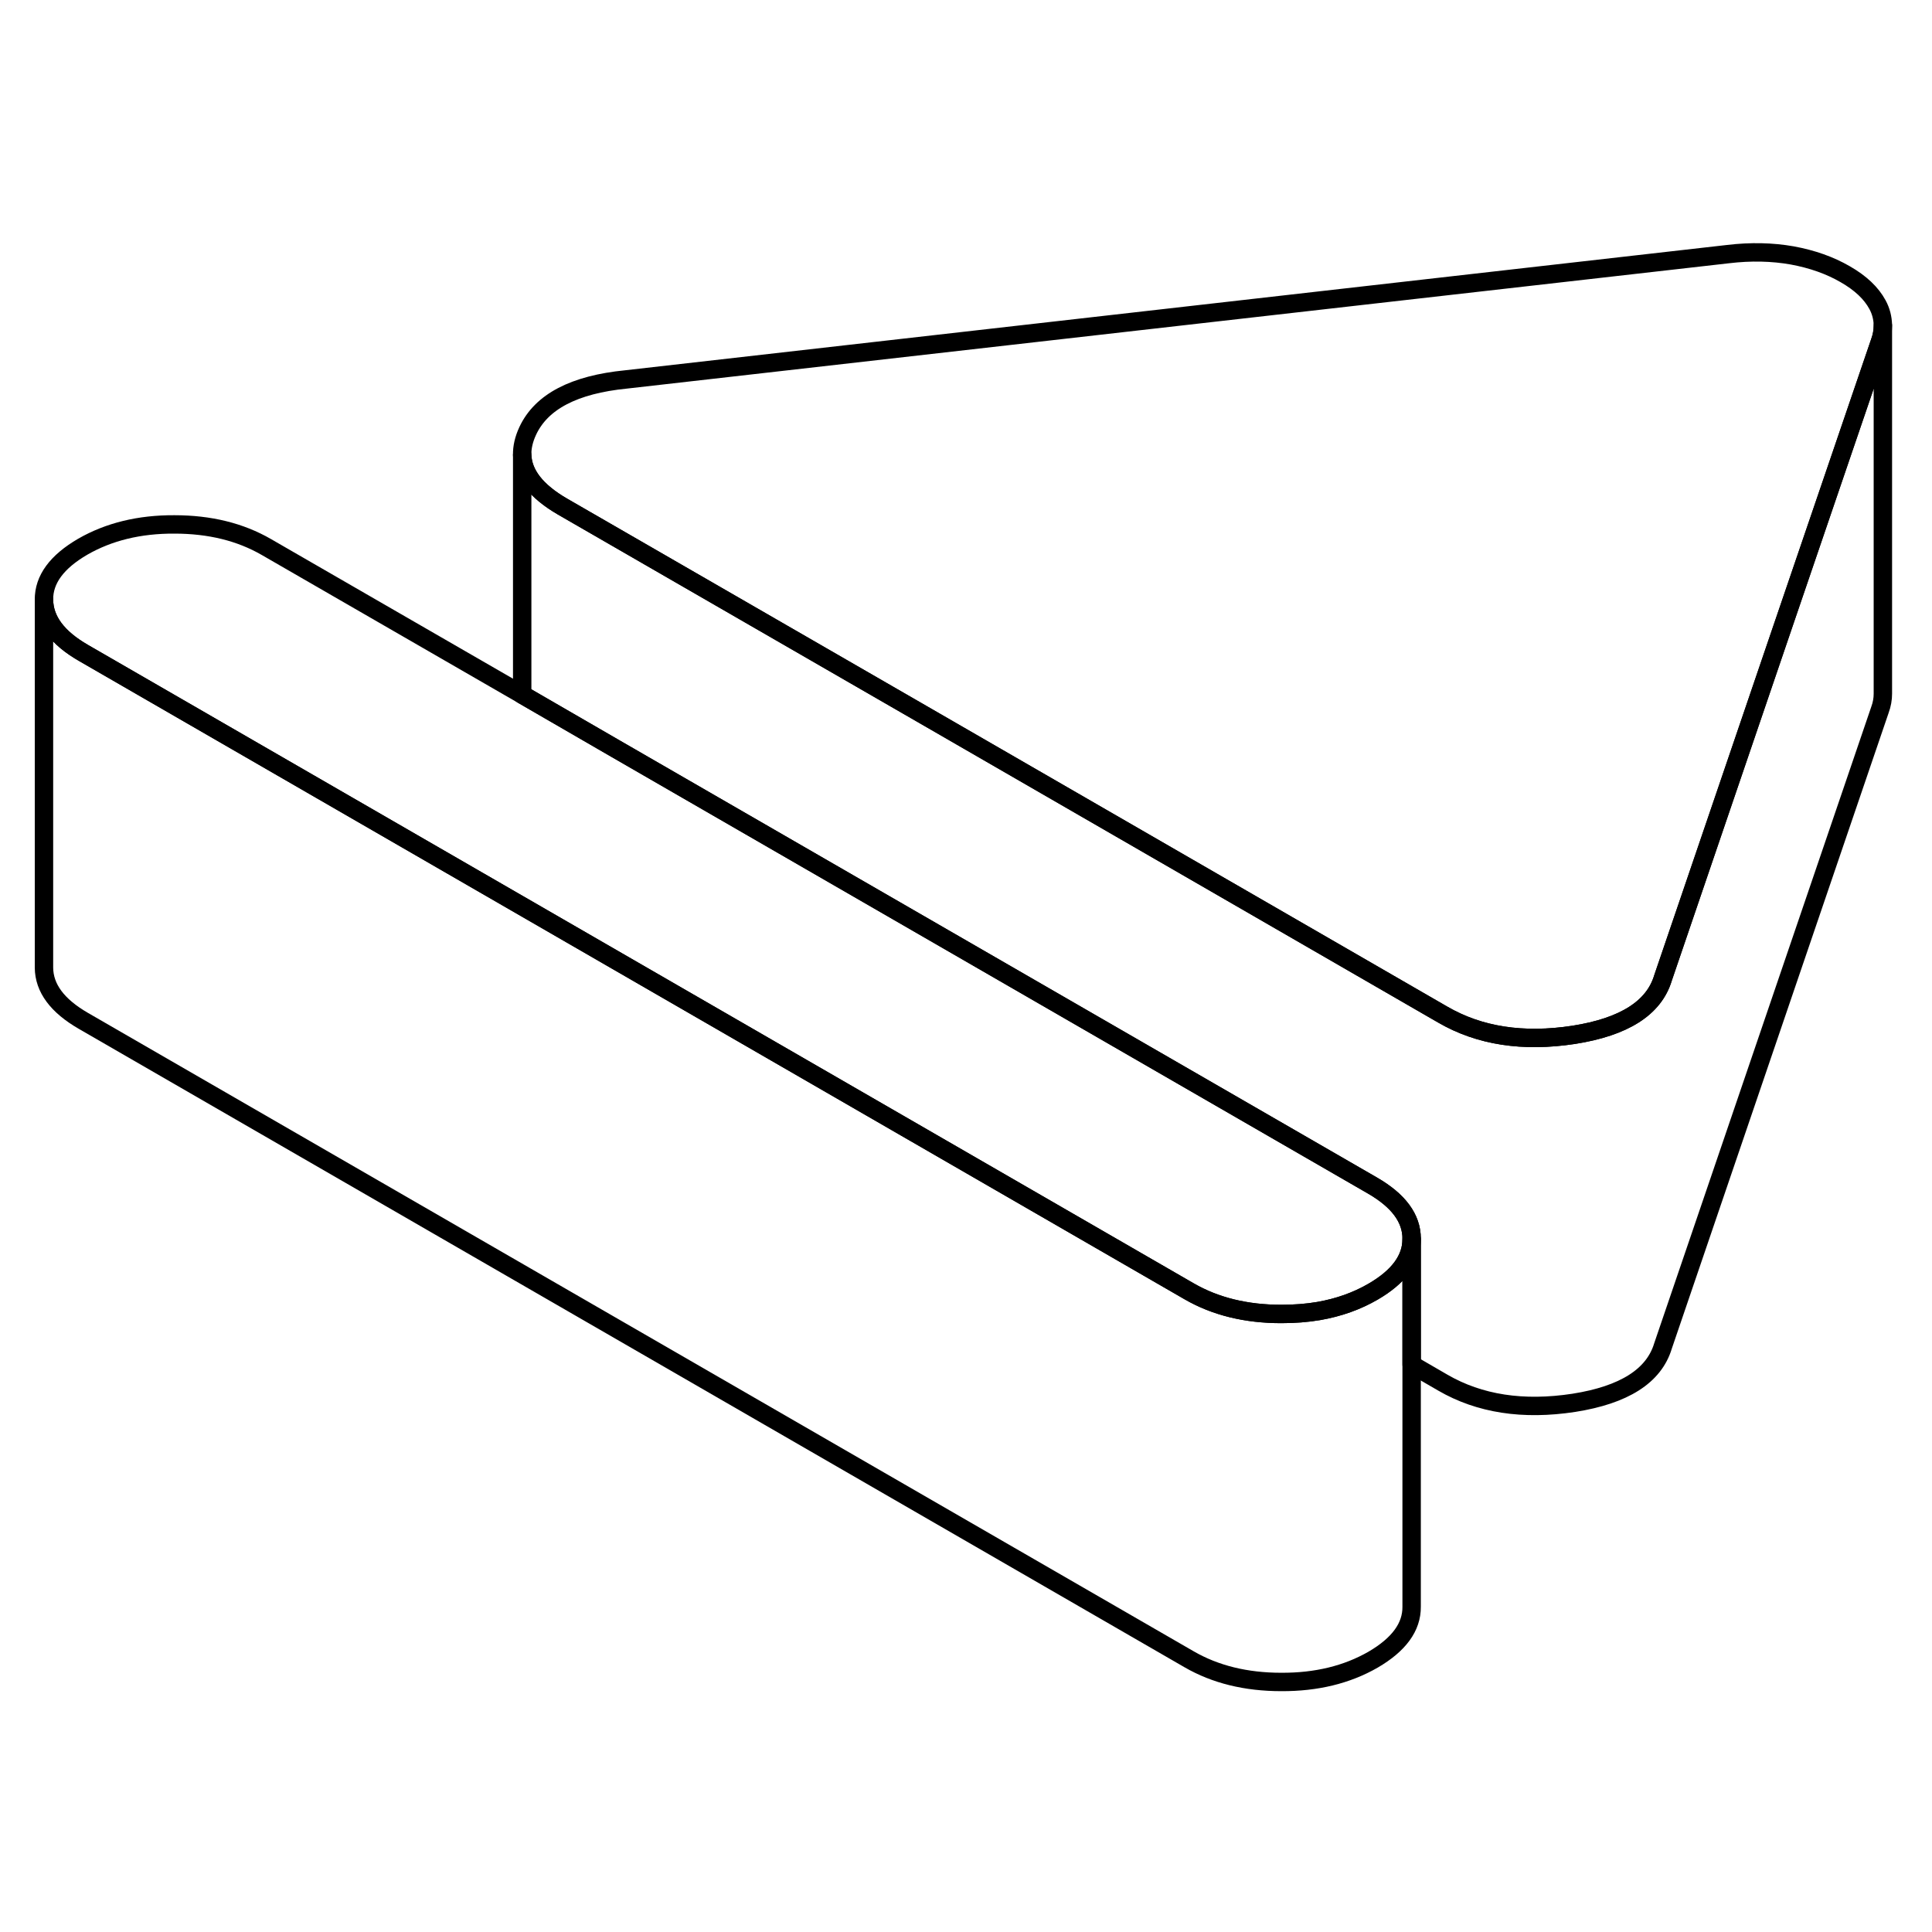 <svg width="24" height="24" viewBox="0 0 105 83" fill="none" xmlns="http://www.w3.org/2000/svg" stroke-width="1px" stroke-linecap="round" stroke-linejoin="round">
    <path d="M76.72 56.321V56.341C76.72 57.431 76.02 58.391 74.62 59.201C73.74 59.711 72.76 60.061 71.67 60.251C71.03 60.361 70.35 60.411 69.63 60.411C67.72 60.411 66.05 60.001 64.63 59.181L4.53 24.481C3.11 23.661 2.4 22.701 2.39 21.591C2.38 20.491 3.09 19.531 4.5 18.711C5.91 17.901 7.57 17.491 9.48 17.501C11.4 17.501 13.06 17.911 14.48 18.731L28.38 26.751L33.46 29.691L74.59 53.431C76.01 54.251 76.72 55.211 76.72 56.321Z" stroke="currentColor" stroke-linejoin="round"/>
    <path d="M102.33 6.661V6.691C102.33 6.981 102.28 7.281 102.17 7.581L96.969 22.821L90.38 42.151C89.89 43.781 88.269 44.811 85.529 45.241C82.779 45.661 80.41 45.301 78.41 44.141L50.09 27.791L30.57 16.531C29.14 15.701 28.41 14.761 28.38 13.721C28.37 13.311 28.47 12.871 28.68 12.421C29.42 10.831 31.2 9.901 34.029 9.621L93.91 2.811C95.16 2.661 96.32 2.691 97.4 2.881C98.49 3.081 99.45 3.421 100.279 3.901C101.119 4.381 101.699 4.931 102.039 5.561C102.229 5.911 102.32 6.281 102.33 6.661Z" stroke="currentColor" stroke-linejoin="round"/>
    <path d="M102.33 6.691V26.701C102.33 26.991 102.28 27.281 102.17 27.581L90.38 62.151C89.89 63.781 88.27 64.811 85.53 65.241C82.78 65.661 80.41 65.301 78.41 64.141L76.72 63.161V56.321C76.72 55.211 76.01 54.251 74.59 53.431L33.46 29.691L28.38 26.751V13.721C28.41 14.761 29.14 15.701 30.57 16.531L50.09 27.791L78.41 44.141C80.41 45.301 82.78 45.661 85.53 45.241C88.27 44.811 89.89 43.781 90.38 42.151L96.97 22.821L102.17 7.581C102.28 7.281 102.33 6.981 102.33 6.691Z" stroke="currentColor" stroke-linejoin="round"/>
    <path d="M76.719 56.341V76.321C76.73 77.421 76.03 78.381 74.62 79.201C73.21 80.011 71.55 80.421 69.63 80.411C67.72 80.411 66.05 80.001 64.63 79.181L4.53 44.481C3.11 43.661 2.4 42.701 2.39 41.591V21.591C2.4 22.701 3.11 23.661 4.53 24.481L64.63 59.181C66.05 60.001 67.72 60.411 69.63 60.411C70.35 60.411 71.03 60.361 71.67 60.251C72.76 60.061 73.74 59.711 74.62 59.201C76.02 58.391 76.719 57.431 76.719 56.341Z" stroke="currentColor" stroke-linejoin="round"/>
</svg>